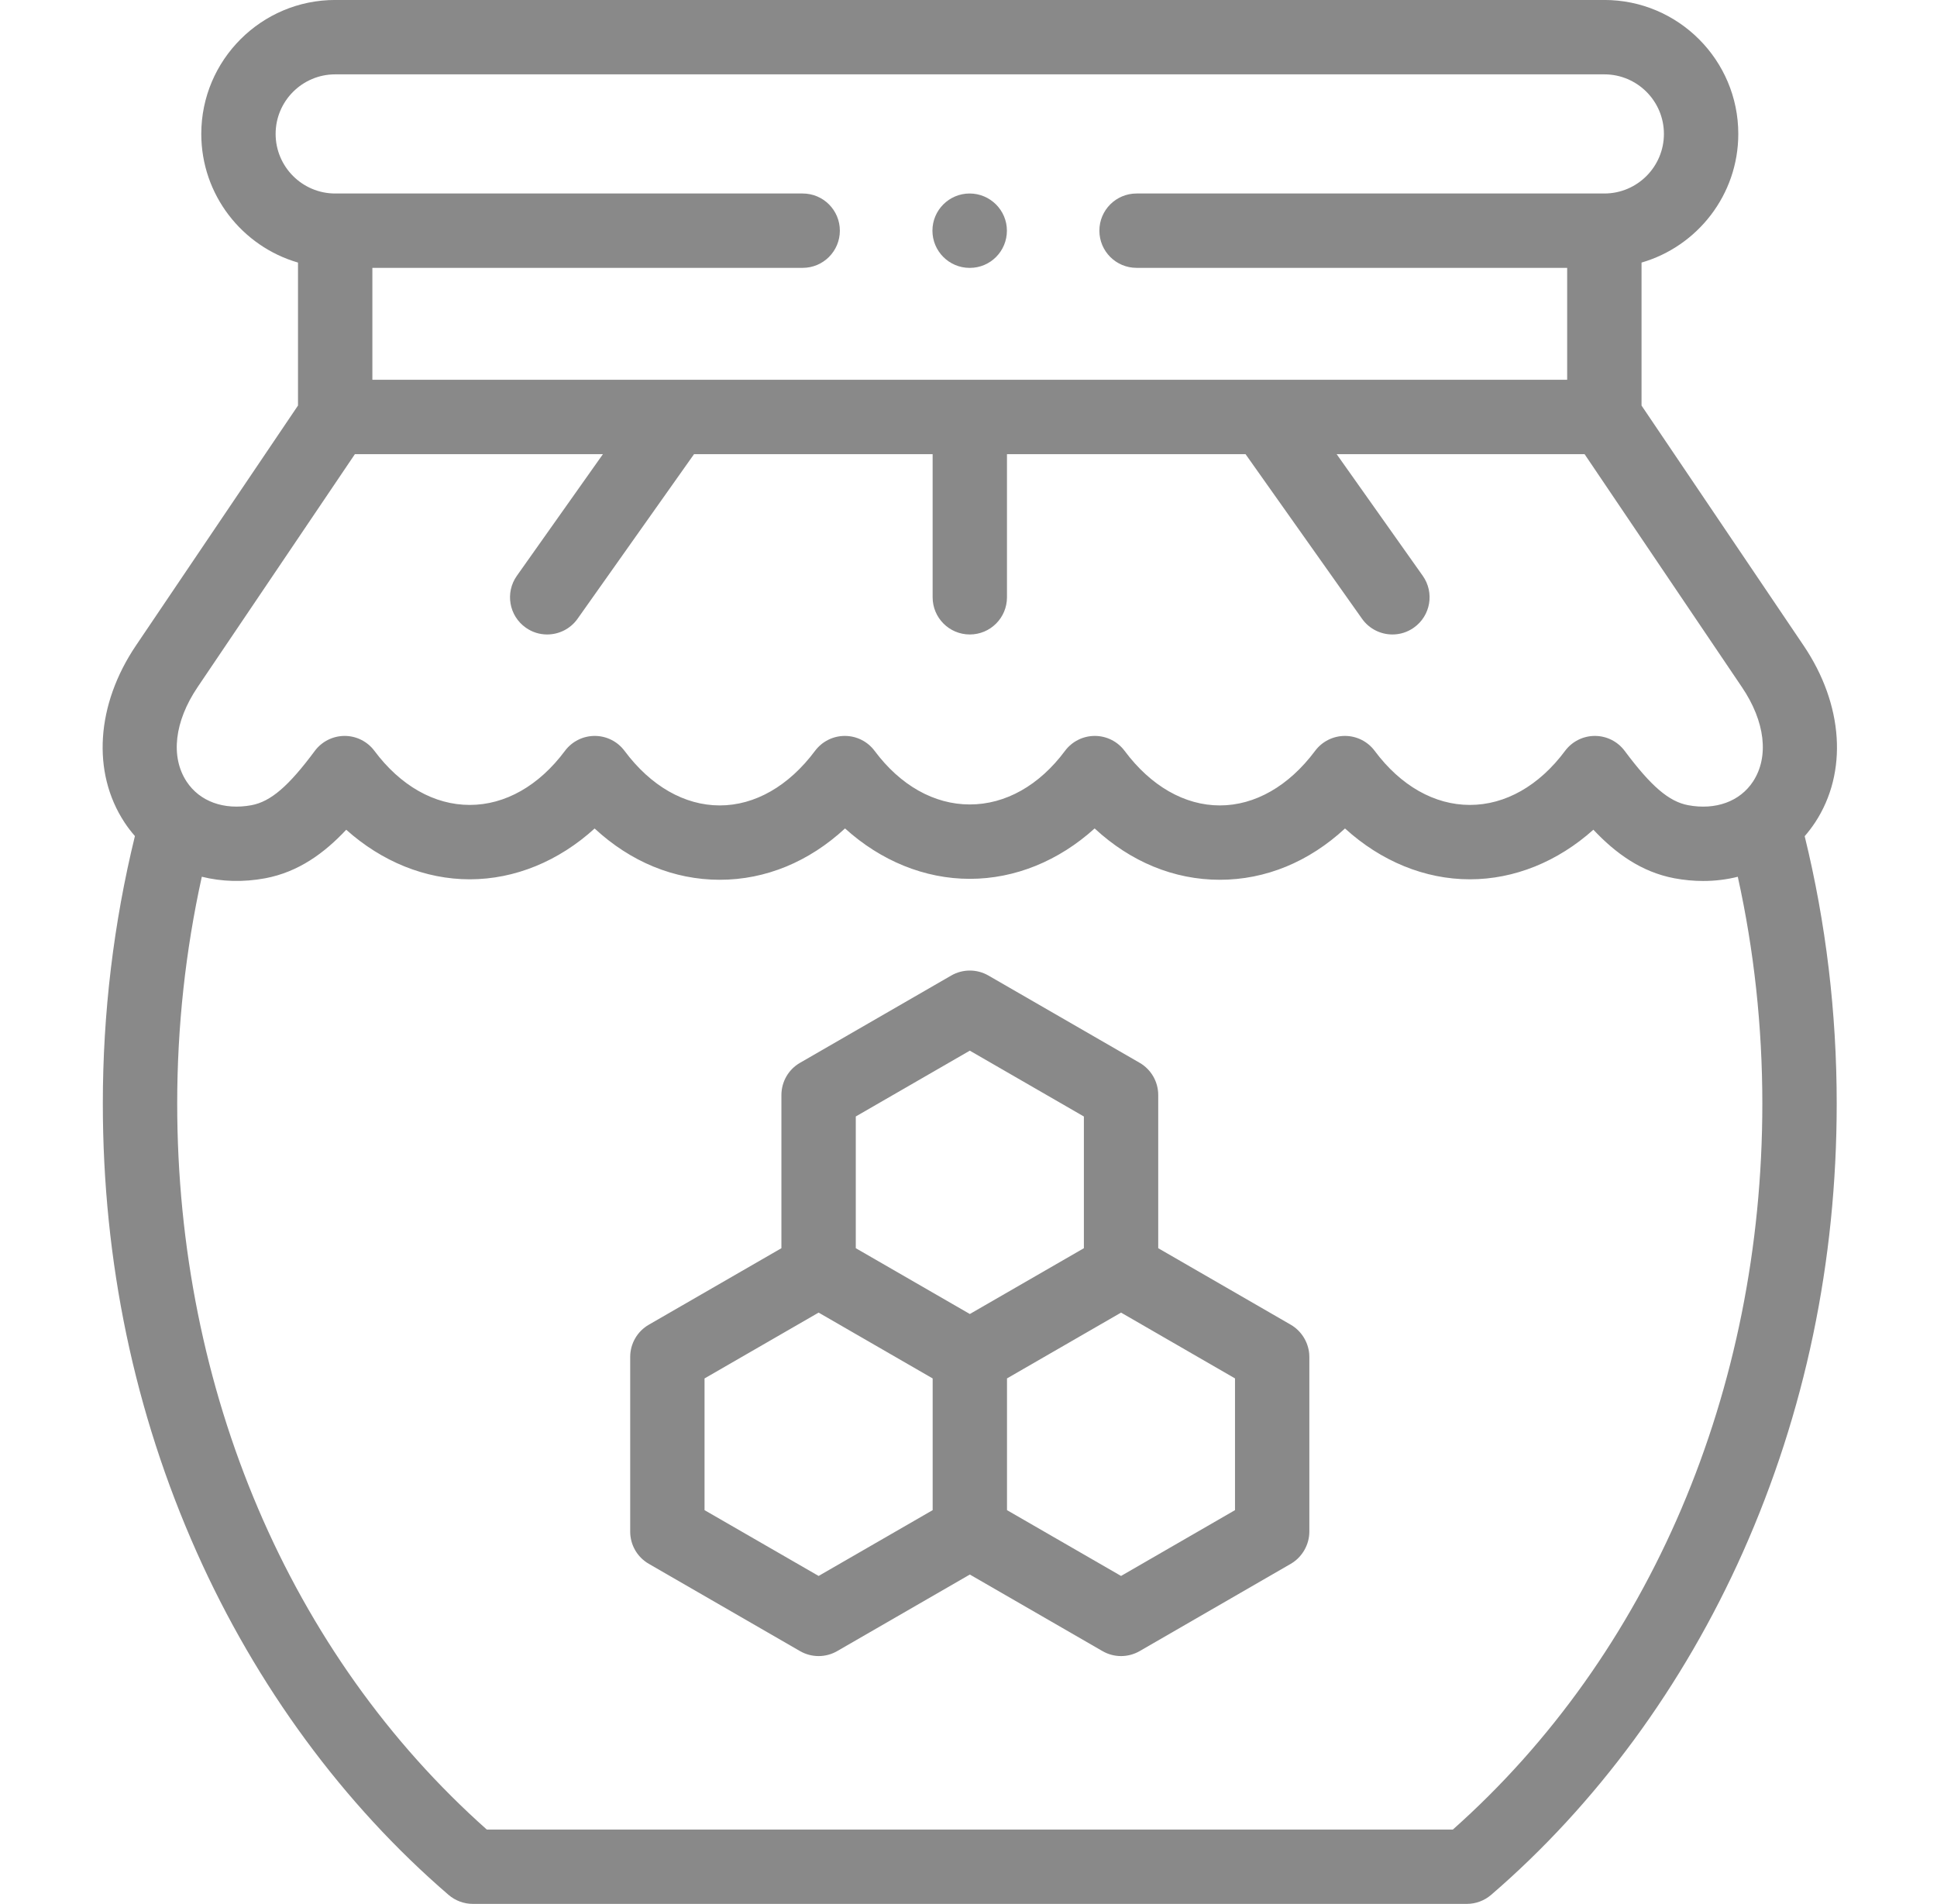 <svg width="58" height="57" viewBox="0 0 58 57" fill="none" xmlns="http://www.w3.org/2000/svg">
<g clip-path="url(#clip0)">
<path d="M39.202 40.528C39.17 40.17 38.961 39.84 38.65 39.66L34.681 37.369V32.783C34.681 32.385 34.469 32.017 34.124 31.818L29.597 29.206C29.252 29.007 28.828 29.007 28.484 29.205L23.955 31.819C23.61 32.017 23.398 32.385 23.398 32.783V37.369L19.427 39.66C19.082 39.859 18.87 40.227 18.87 40.625V45.854C18.87 46.252 19.082 46.619 19.427 46.818L23.955 49.431C24.127 49.53 24.319 49.58 24.512 49.58C24.704 49.58 24.896 49.53 25.068 49.431L29.04 47.139L33.012 49.431C33.184 49.53 33.376 49.58 33.568 49.58C33.76 49.58 33.952 49.53 34.125 49.431L38.65 46.818C38.99 46.622 39.206 46.246 39.206 45.854V40.625C39.207 40.593 39.204 40.559 39.202 40.528ZM25.625 33.425L29.039 31.455L32.455 33.426V37.369L29.04 39.339L25.625 37.369V33.425H25.625ZM24.512 47.181L21.096 45.211V41.268L24.512 39.297L27.927 41.268V45.211L24.512 47.181ZM33.568 47.181L30.153 45.211V41.267L33.568 39.297L36.98 41.267V45.211L33.568 47.181Z" fill="#898989"/>
<path d="M54.353 24.619C55.334 23.123 55.2 21.095 54.005 19.326L49.153 12.142V7.861C50.824 7.377 52.05 5.834 52.05 4.009C52.05 1.798 50.251 -0.001 48.04 -0.001H10.037C7.825 -0.001 6.027 1.798 6.027 4.009C6.027 5.834 7.252 7.377 8.923 7.861V12.141L4.071 19.326C2.877 21.096 2.745 23.125 3.727 24.62C3.822 24.766 3.928 24.902 4.04 25.03C3.403 27.634 3.079 30.324 3.079 33.038C3.079 37.766 4.025 42.285 5.89 46.469C7.674 50.472 10.282 54.02 13.432 56.73C13.634 56.903 13.891 56.999 14.158 56.999H43.922C44.188 56.999 44.446 56.903 44.648 56.73C47.797 54.02 50.404 50.472 52.188 46.469C54.052 42.285 54.997 37.767 54.997 33.038C54.997 30.315 54.674 27.626 54.038 25.034C54.151 24.904 54.256 24.766 54.353 24.619ZM8.253 4.009C8.253 3.026 9.053 2.226 10.037 2.226H48.04C49.023 2.226 49.823 3.026 49.823 4.009C49.823 4.993 49.023 5.793 48.04 5.793H34.032C33.417 5.793 32.919 6.291 32.919 6.906C32.919 7.521 33.417 8.019 34.032 8.019H46.926V11.369H11.15V8.019H24.035C24.65 8.019 25.148 7.521 25.148 6.906C25.148 6.291 24.65 5.793 24.035 5.793H10.037C9.053 5.793 8.253 4.993 8.253 4.009ZM43.504 54.773H14.576C8.679 49.533 5.306 41.637 5.306 33.038C5.306 30.741 5.554 28.463 6.043 26.248C6.638 26.396 7.282 26.417 7.942 26.294C8.939 26.106 9.711 25.541 10.367 24.841C11.436 25.796 12.732 26.325 14.066 26.325H14.068C15.419 26.324 16.73 25.782 17.805 24.804C18.883 25.801 20.178 26.338 21.55 26.339H21.552C22.925 26.339 24.222 25.801 25.303 24.802C26.374 25.772 27.686 26.311 29.04 26.311C30.394 26.311 31.705 25.773 32.777 24.802C33.855 25.801 35.151 26.338 36.523 26.339H36.525C37.898 26.339 39.194 25.802 40.274 24.803C41.35 25.782 42.662 26.325 44.013 26.325C45.347 26.325 46.644 25.796 47.711 24.84C48.369 25.54 49.142 26.106 50.136 26.294C50.427 26.348 50.715 26.375 50.998 26.375C51.355 26.375 51.703 26.332 52.035 26.249C52.523 28.455 52.77 30.733 52.77 33.038C52.771 41.639 49.399 49.535 43.504 54.773ZM52.491 23.398C52.099 23.995 51.372 24.26 50.547 24.106C49.972 23.997 49.44 23.541 48.648 22.48C48.438 22.198 48.107 22.032 47.756 22.032C47.755 22.032 47.755 22.032 47.755 22.032C47.404 22.032 47.073 22.198 46.863 22.48C46.086 23.524 45.074 24.098 44.013 24.098C42.952 24.098 41.94 23.524 41.163 22.48C40.953 22.198 40.623 22.032 40.271 22.032C40.271 22.032 40.27 22.032 40.27 22.032C39.919 22.032 39.588 22.198 39.378 22.48C38.592 23.533 37.579 24.113 36.525 24.113C36.525 24.113 36.524 24.113 36.524 24.113C35.471 24.112 34.459 23.532 33.675 22.48C33.465 22.198 33.134 22.032 32.782 22.032C32.43 22.032 32.099 22.198 31.889 22.48C31.119 23.515 30.107 24.084 29.039 24.084C27.972 24.084 26.96 23.515 26.189 22.48C25.979 22.198 25.649 22.032 25.297 22.032C25.297 22.032 25.297 22.032 25.297 22.032C24.945 22.032 24.615 22.198 24.404 22.48C23.618 23.533 22.605 24.113 21.551 24.113C21.551 24.113 21.551 24.113 21.55 24.113C20.497 24.112 19.485 23.533 18.701 22.48C18.491 22.198 18.16 22.032 17.808 22.032C17.456 22.032 17.125 22.199 16.915 22.481C16.139 23.523 15.127 24.098 14.066 24.098C14.066 24.098 14.066 24.098 14.065 24.098C13.004 24.098 11.991 23.524 11.212 22.48C11.002 22.198 10.671 22.032 10.32 22.032C10.319 22.032 10.319 22.032 10.319 22.032C9.967 22.033 9.636 22.199 9.426 22.481C8.638 23.542 8.106 23.997 7.531 24.106C6.706 24.259 5.979 23.995 5.587 23.398C5.1 22.656 5.223 21.599 5.916 20.572L10.627 13.596H18.054L15.476 17.239C15.121 17.741 15.24 18.435 15.742 18.79C15.937 18.929 16.161 18.995 16.384 18.995C16.733 18.995 17.077 18.831 17.294 18.525L20.782 13.596H27.926V17.882C27.926 18.497 28.424 18.995 29.039 18.995C29.654 18.995 30.152 18.497 30.152 17.882V13.596H37.295L40.784 18.525C41.001 18.831 41.345 18.995 41.694 18.995C41.916 18.995 42.141 18.929 42.336 18.79C42.838 18.435 42.957 17.741 42.602 17.239L40.023 13.596H47.447L52.159 20.572C52.854 21.599 52.978 22.655 52.491 23.398Z" fill="#898989"/>
<path d="M29.034 8.02H29.04C29.655 8.02 30.15 7.521 30.15 6.906C30.15 6.292 29.648 5.793 29.034 5.793C28.419 5.793 27.92 6.292 27.92 6.906C27.92 7.521 28.419 8.02 29.034 8.02Z" fill="#898989"/>
</g>
<defs>
<clipPath id="clip0">
<rect width="57" height="57" fill="white" transform="translate(0.539 -0.001)"/>
</clipPath>
</defs>
</svg>
